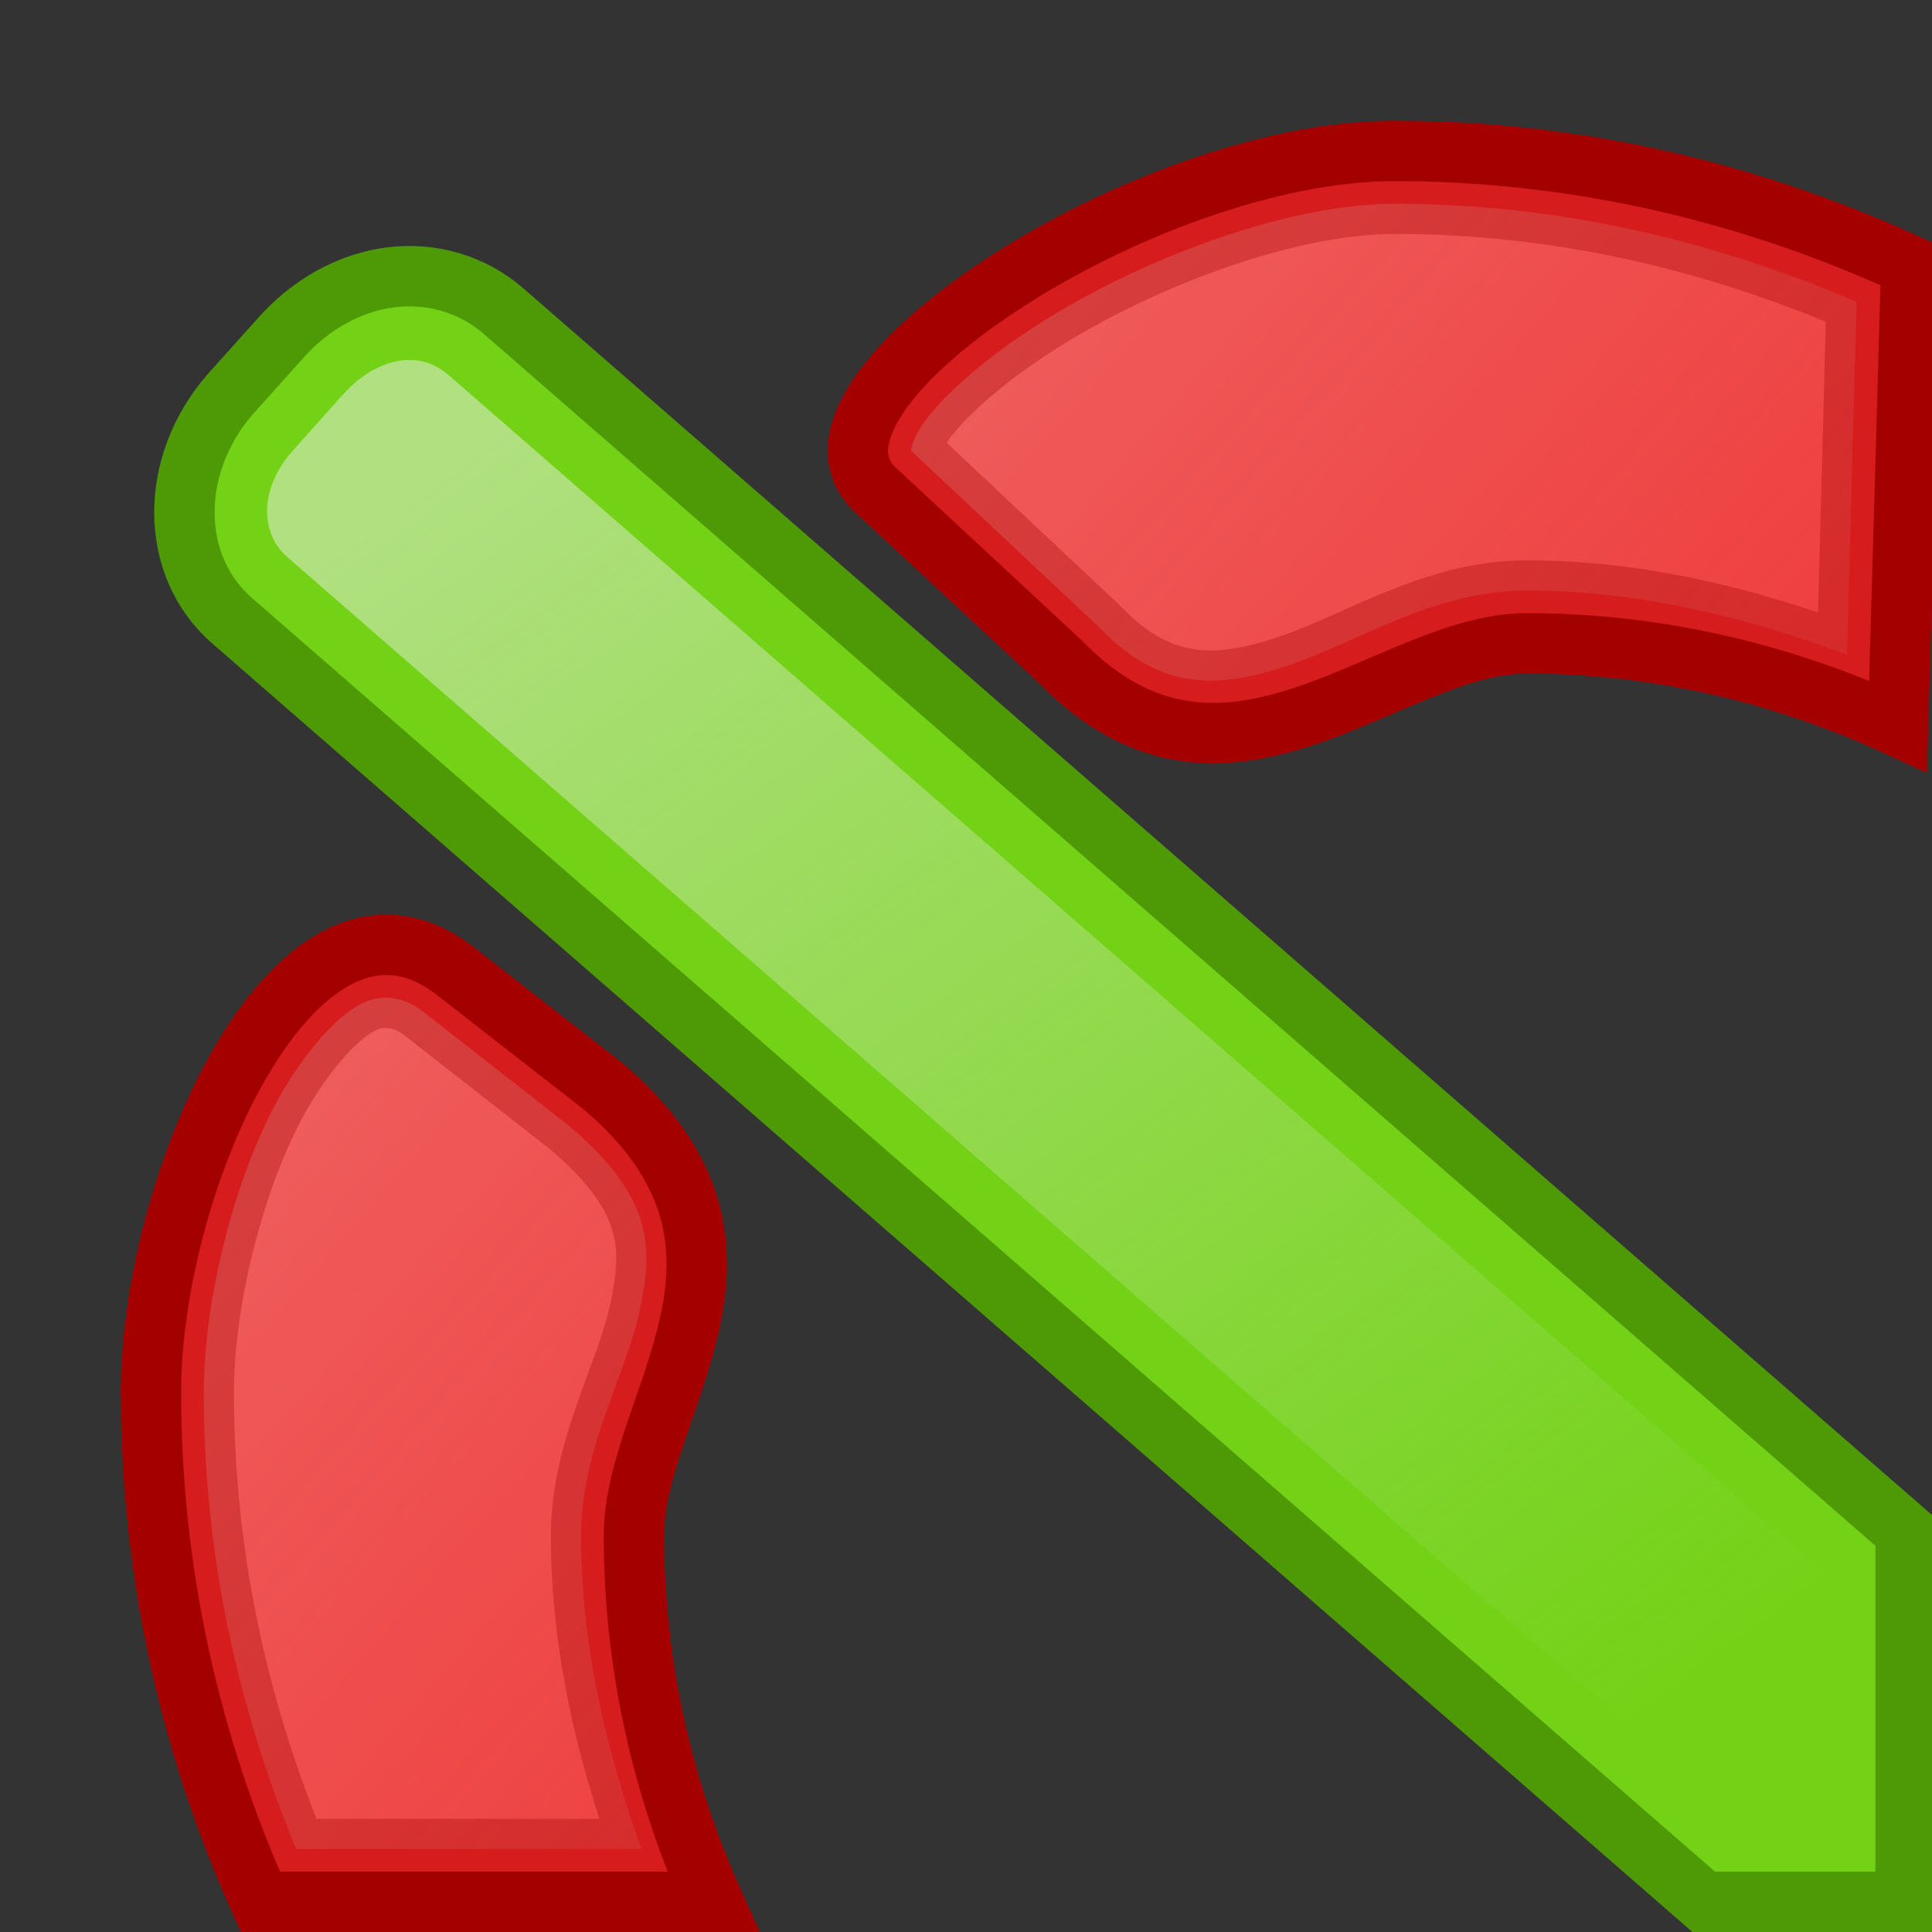 <?xml version="1.0" encoding="UTF-8" standalone="no"?>
<!-- Created with Inkscape (http://www.inkscape.org/) -->
<svg
   xmlns:dc="http://purl.org/dc/elements/1.1/"
   xmlns:cc="http://web.resource.org/cc/"
   xmlns:rdf="http://www.w3.org/1999/02/22-rdf-syntax-ns#"
   xmlns:svg="http://www.w3.org/2000/svg"
   xmlns="http://www.w3.org/2000/svg"
   xmlns:xlink="http://www.w3.org/1999/xlink"
   xmlns:sodipodi="http://sodipodi.sourceforge.net/DTD/sodipodi-0.dtd"
   xmlns:inkscape="http://www.inkscape.org/namespaces/inkscape"
   width="32"
   height="32"
   id="svg2"
   sodipodi:version="0.32"
   inkscape:version="0.45.1"
   version="1.0"
   sodipodi:docbase="/home/phrodo_00/Desktop/zatacka"
   sodipodi:docname="kurve.svg"
   inkscape:output_extension="org.inkscape.output.svg.inkscape">
  <rect width="100%" height="100%" fill="#333333" stroke="none"/>
  <defs
     id="defs4">
    <linearGradient
       inkscape:collect="always"
       id="linearGradient3170">
      <stop
         style="stop-color:#eeeeec;stop-opacity:1;"
         offset="0"
         id="stop3172" />
      <stop
         style="stop-color:#eeeeec;stop-opacity:0;"
         offset="1"
         id="stop3174" />
    </linearGradient>
    <linearGradient
       id="linearGradient3162">
      <stop
         style="stop-color:#73d216;stop-opacity:1;"
         offset="0"
         id="stop3164" />
      <stop
         style="stop-color:#73d216;stop-opacity:0;"
         offset="1"
         id="stop3166" />
    </linearGradient>
    <linearGradient
       inkscape:collect="always"
       xlink:href="#linearGradient3170"
       id="linearGradient3178"
       x1="8.304"
       y1="7.179"
       x2="25"
       y2="30.036"
       gradientUnits="userSpaceOnUse" />
    <linearGradient
       inkscape:collect="always"
       xlink:href="#linearGradient3170"
       id="linearGradient3188"
       x1="9.107"
       y1="4.5"
       x2="32.156"
       y2="24.768"
       gradientUnits="userSpaceOnUse" />
    <linearGradient
       inkscape:collect="always"
       xlink:href="#linearGradient3170"
       id="linearGradient3198"
       gradientUnits="userSpaceOnUse"
       x1="9.107"
       y1="4.5"
       x2="32.156"
       y2="24.768" />
  </defs>
  <sodipodi:namedview
     id="base"
     pagecolor="#ffffff"
     bordercolor="#666666"
     borderopacity="1.0"
     inkscape:pageopacity="0.0"
     inkscape:pageshadow="2"
     inkscape:zoom="11.2"
     inkscape:cx="18.287631"
     inkscape:cy="14.960182"
     inkscape:document-units="px"
     inkscape:current-layer="layer1"
     width="32px"
     height="32px"
     inkscape:object-bbox="true"
     showgrid="true"
     objecttolerance="10000"
     gridtolerance="10000"
     guidetolerance="10000"
     inkscape:window-width="872"
     inkscape:window-height="621"
     inkscape:window-x="4"
     inkscape:window-y="44" />
  <g
     inkscape:label="Capa 1"
     inkscape:groupmode="layer"
     id="layer1">
    <path
       style="fill:#ef2929;fill-rule:evenodd;stroke:#a40000;stroke-width:1px;stroke-linecap:butt;stroke-linejoin:miter;stroke-opacity:1"
       d="M 23.094,2.5 C 18.924,2.5 12.826,6.512 14.491,8.107 L 17.567,10.964 C 20.306,13.784 22.991,10.656 25.281,10.656 C 27.484,10.656 29.559,11.166 31.438,12.031 L 31.656,4.406 C 29.041,3.202 26.16,2.5 23.094,2.5 z M 7.531,16.076 C 4.95,14.088 2.5,19.497 2.5,23.062 C 2.5,26.063 3.157,28.929 4.312,31.5 L 11.812,31.5 C 10.982,29.653 10.5,27.592 10.5,25.438 C 10.5,23.223 13.144,20.69 10,18 L 7.531,16.076 z "
       id="path2162"
       sodipodi:nodetypes="cccsccccsccscc" />
    <path
       style="fill:#73d216;fill-rule:evenodd;stroke:#4e9a06;stroke-width:1px;stroke-linecap:butt;stroke-linejoin:miter;stroke-opacity:1"
       d="M 6.469 4.594 C 5.796 4.679 5.134 5.04 4.625 5.625 L 3.812 6.531 C 2.794 7.701 2.799 9.372 3.844 10.281 L 28.219 31.5 L 31.562 31.5 L 31.562 25.375 L 8.344 5.156 C 7.822 4.701 7.142 4.509 6.469 4.594 z "
       id="rect2182" />
    <path
       sodipodi:type="inkscape:offset"
       inkscape:radius="-1.3939793"
       inkscape:original="M 6.46875 4.59375 C 5.7955985 4.6785749 5.1344279 5.0401592 4.625 5.625 L 3.8125 6.53125 C 2.7936443 7.7009313 2.7993917 9.3715575 3.84375 10.28125 L 28.21875 31.5 L 31.5625 31.5 L 31.5625 25.375 L 8.34375 5.15625 C 7.8215708 4.7014037 7.1419015 4.5089251 6.46875 4.59375 z "
       style="opacity:0.495;fill:url(#linearGradient3178);fill-opacity:1;fill-rule:evenodd;stroke:none;stroke-width:1px;stroke-linecap:butt;stroke-linejoin:miter;stroke-opacity:1"
       id="path2189"
       d="M 6.656,5.969 C 6.358,6.006 5.991,6.182 5.688,6.531 C 5.677,6.542 5.667,6.552 5.656,6.562 L 4.844,7.469 C 4.258,8.141 4.341,8.863 4.75,9.219 L 28.719,30.094 L 30.156,30.094 L 30.156,26 L 7.438,6.219 C 7.22,6.029 6.954,5.931 6.656,5.969 z " />
    <path
       sodipodi:type="inkscape:offset"
       inkscape:radius="-0.86724854"
       inkscape:original="M 23.09375 2.5 C 18.924031 2.5 12.834524 6.4983576 14.5 8.09375 L 17.5625 10.96875 C 20.30134 13.788086 22.991339 10.65625 25.28125 10.65625 C 27.483879 10.65625 29.558933 11.166227 31.4375 12.03125 L 31.65625 4.40625 C 29.040833 3.2018458 26.16034 2.5 23.09375 2.5 z M 6.5625 15.65625 C 4.3641829 15.40845 2.5 19.942657 2.5 23.0625 C 2.5 26.062622 3.1568518 28.928816 4.3125 31.5 L 11.8125 31.5 C 10.982436 29.653334 10.5 27.592238 10.5 25.4375 C 10.5 23.222736 13.143757 20.690117 10 18 L 7.53125 16.0625 C 7.2085583 15.813981 6.8765453 15.69165 6.5625 15.65625 z "
       style="opacity:0.321;fill:url(#linearGradient3198);fill-opacity:1;fill-rule:evenodd;stroke:#a40000;stroke-width:1px;stroke-linecap:butt;stroke-linejoin:miter;stroke-opacity:1"
       id="path3196"
       d="M 23.094,3.375 C 21.286,3.375 18.804,4.32 17.094,5.438 C 16.239,5.996 15.572,6.598 15.281,7.031 C 15.136,7.248 15.096,7.397 15.094,7.438 C 15.091,7.478 15.046,7.423 15.094,7.469 L 18.156,10.344 C 18.167,10.354 18.177,10.364 18.188,10.375 C 18.767,10.971 19.235,11.176 19.719,11.25 C 20.202,11.324 20.732,11.223 21.312,11.031 C 22.473,10.647 23.741,9.781 25.281,9.781 C 27.163,9.781 28.932,10.23 30.594,10.844 L 30.75,5 C 28.378,3.984 25.829,3.375 23.094,3.375 z M 6.469,16.531 C 6.225,16.504 5.96,16.574 5.594,16.906 C 5.228,17.238 4.806,17.79 4.469,18.469 C 3.795,19.827 3.375,21.675 3.375,23.062 C 3.375,25.739 3.937,28.295 4.906,30.625 L 10.625,30.625 C 10.043,28.992 9.625,27.268 9.625,25.438 C 9.625,23.985 10.364,22.789 10.594,21.719 C 10.824,20.648 10.816,19.836 9.438,18.656 L 7,16.75 C 6.796,16.593 6.629,16.549 6.469,16.531 z " />
  </g>
</svg>
